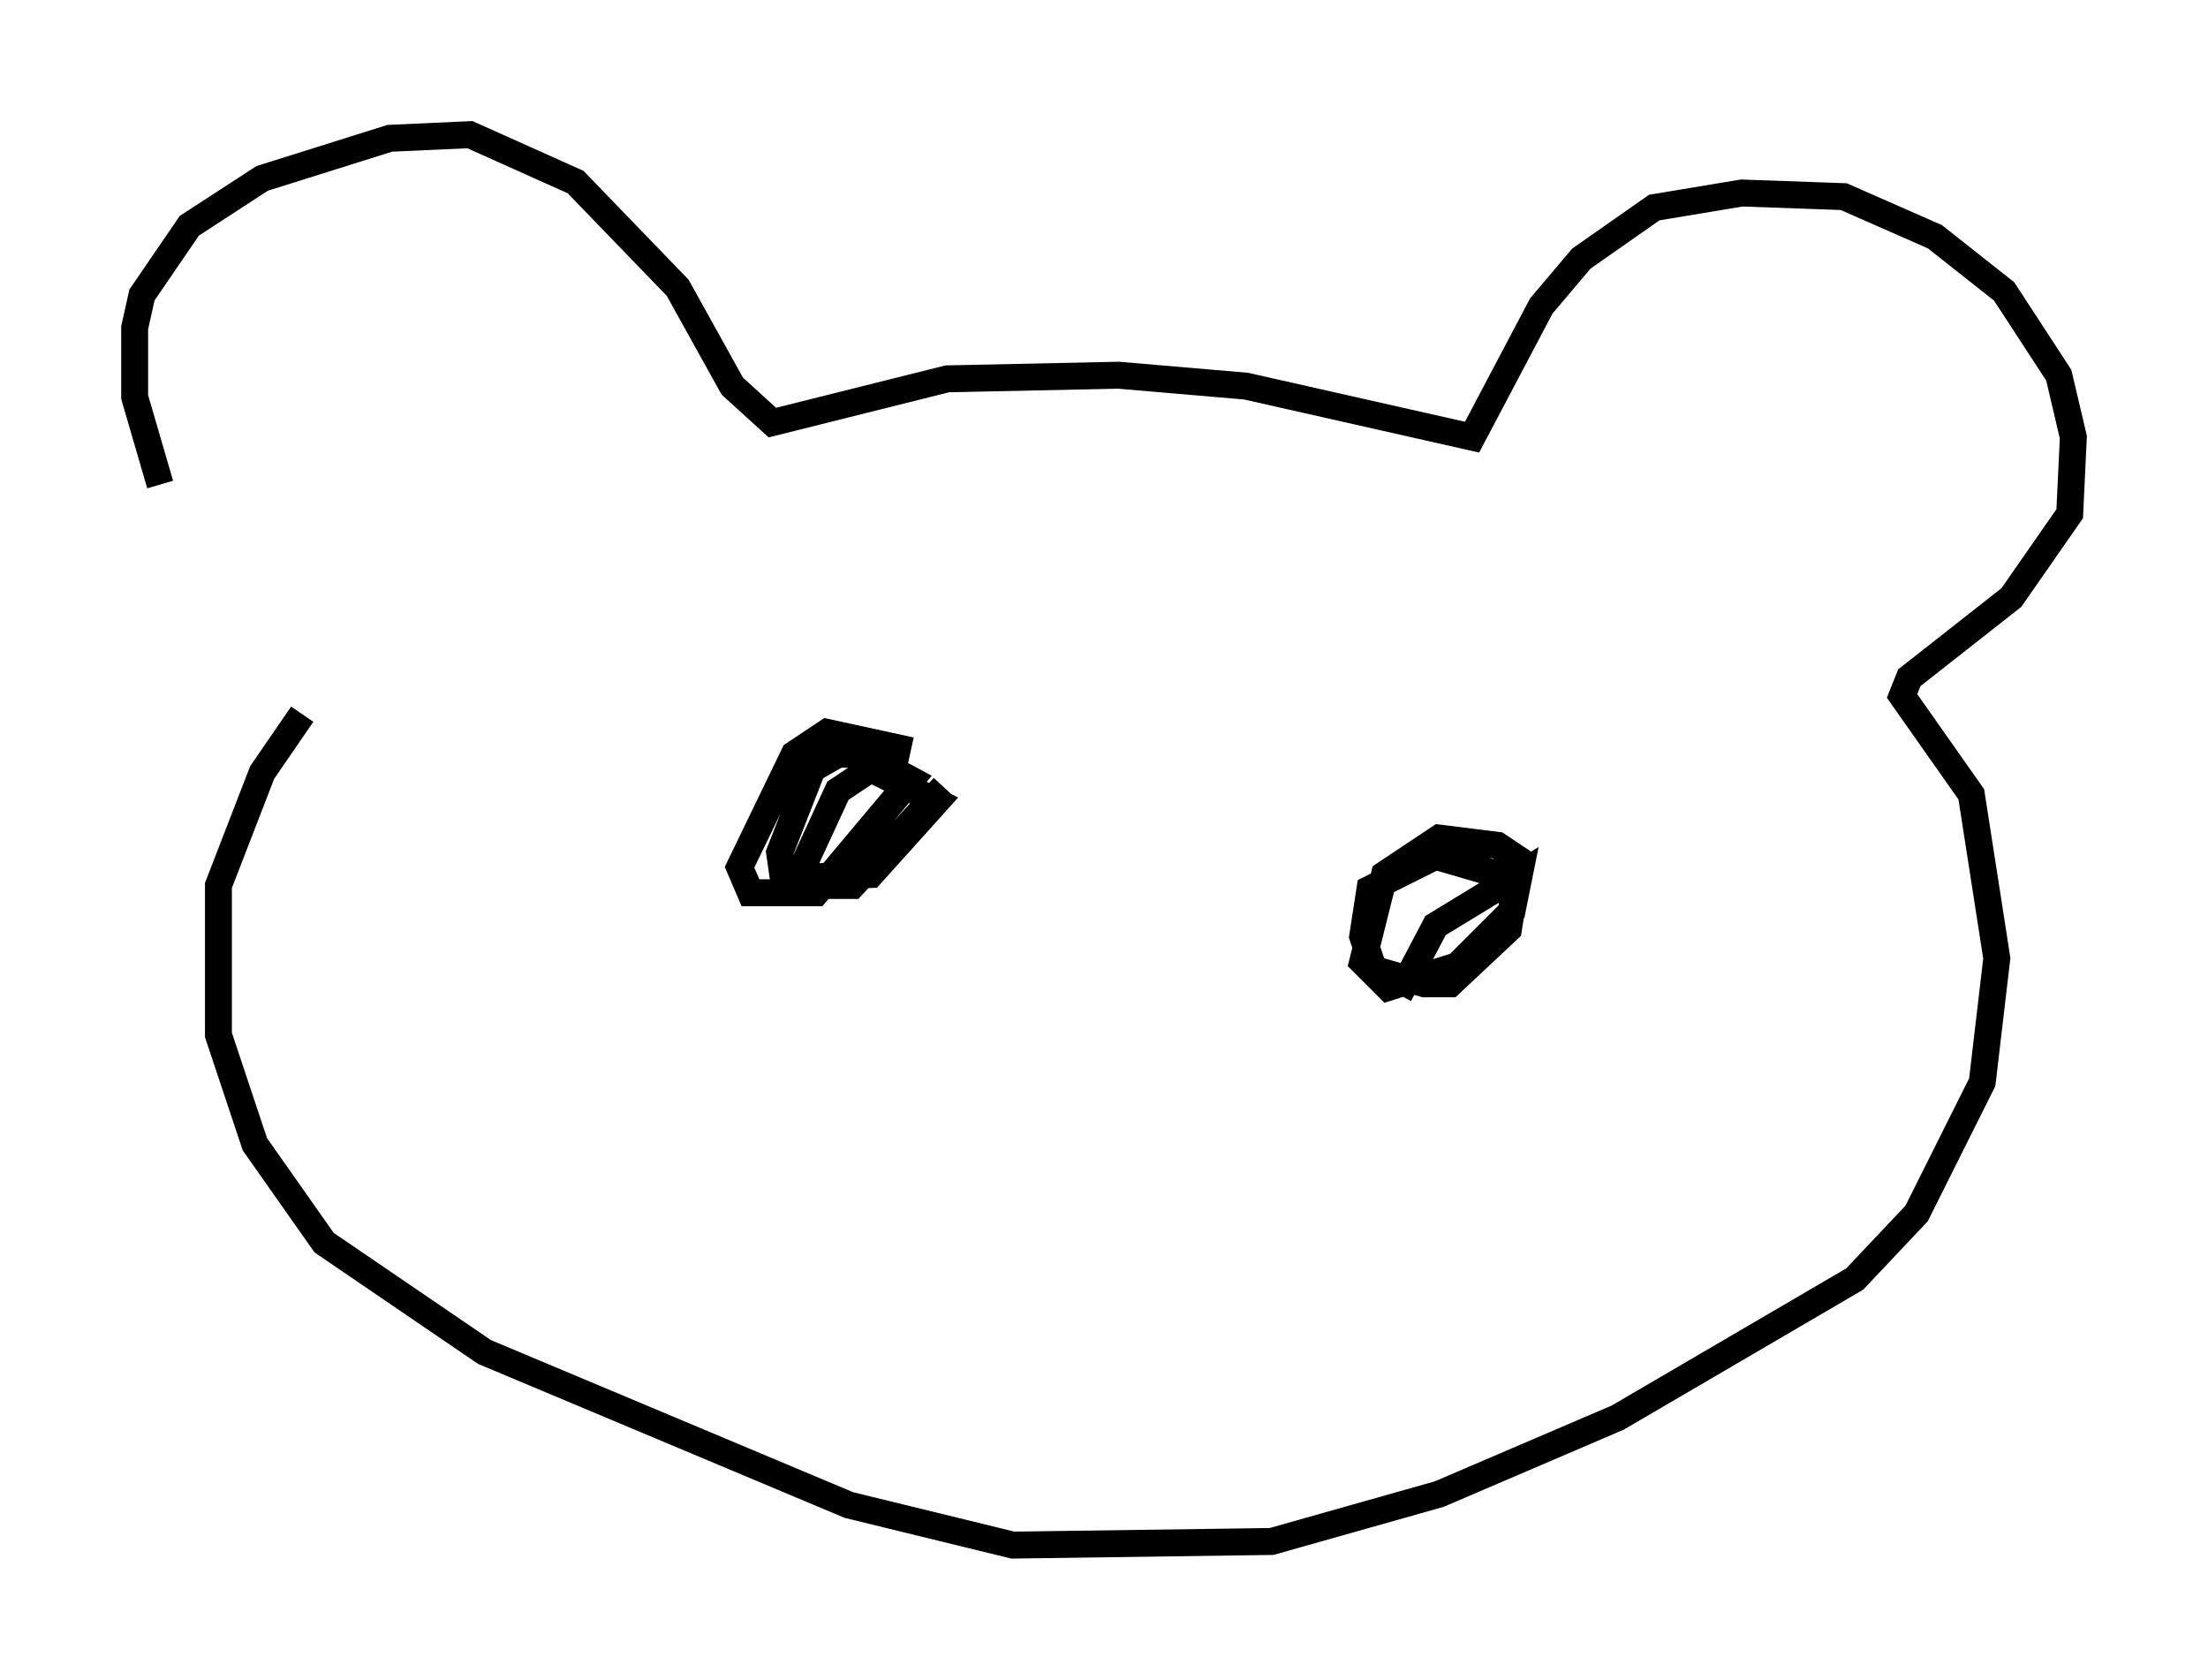<?xml version="1.0" encoding="utf-8" ?>
<svg baseProfile="full" height="62.368" version="1.1" width="81.988" xmlns="http://www.w3.org/2000/svg" xmlns:ev="http://www.w3.org/2001/xml-events" xmlns:xlink="http://www.w3.org/1999/xlink"><defs /><rect fill="white" height="62.368" width="81.988" x="0" y="0" /><path d="M10.683, 25.297 m-4.736, -7.307 l-0.947, -3.248 0.0, -2.571 l0.271, -1.218 1.759, -2.571 l2.706, -1.759 4.736, -1.488 l2.977, -0.135 3.924, 1.759 l3.789, 3.924 2.03, 3.654 l1.488, 1.353 6.495, -1.624 l6.36, -0.135 4.736, 0.406 l8.39, 1.894 2.571, -4.871 l1.488, -1.759 2.706, -1.894 l3.248, -0.541 3.789, 0.135 l3.383, 1.488 2.571, 2.03 l2.03, 3.112 0.541, 2.3 l-0.135, 2.842 -2.165, 3.112 l-3.789, 2.977 -0.271, 0.677 l2.571, 3.654 0.947, 6.089 l-0.541, 4.601 -2.436, 4.871 l-2.3, 2.436 -8.796, 5.142 l-6.631, 2.842 -6.225, 1.759 l-9.607, 0.135 -6.089, -1.488 l-13.532, -5.683 -5.954, -4.059 l-2.571, -3.654 -1.353, -4.059 l0.0, -5.548 1.624, -4.195 l1.488, -2.165 m22.598, 1.353 l-3.112, -0.677 -1.218, 0.812 l-2.03, 4.195 0.406, 0.947 l2.436, 0.0 3.518, -4.195 l-1.759, -0.947 -0.947, 0.0 l-0.947, 0.541 -1.218, 3.112 l0.135, 0.947 3.248, -0.135 l2.436, -2.706 -2.436, -1.218 l-1.218, 0.812 -1.624, 3.518 l2.165, 0.0 3.383, -3.654 m21.515, 3.518 l-3.248, -0.947 -2.436, 1.218 l-0.271, 1.759 0.406, 1.218 l1.894, 0.541 0.947, 0.0 l2.165, -2.03 0.406, -2.571 l-0.812, -0.541 -2.165, -0.271 l-2.03, 1.353 -0.812, 3.248 l0.947, 0.947 2.571, -0.812 l2.03, -2.03 0.271, -1.353 l-3.112, 1.894 -1.353, 2.571 " fill="none" stroke="black" stroke-width="1" /></svg>